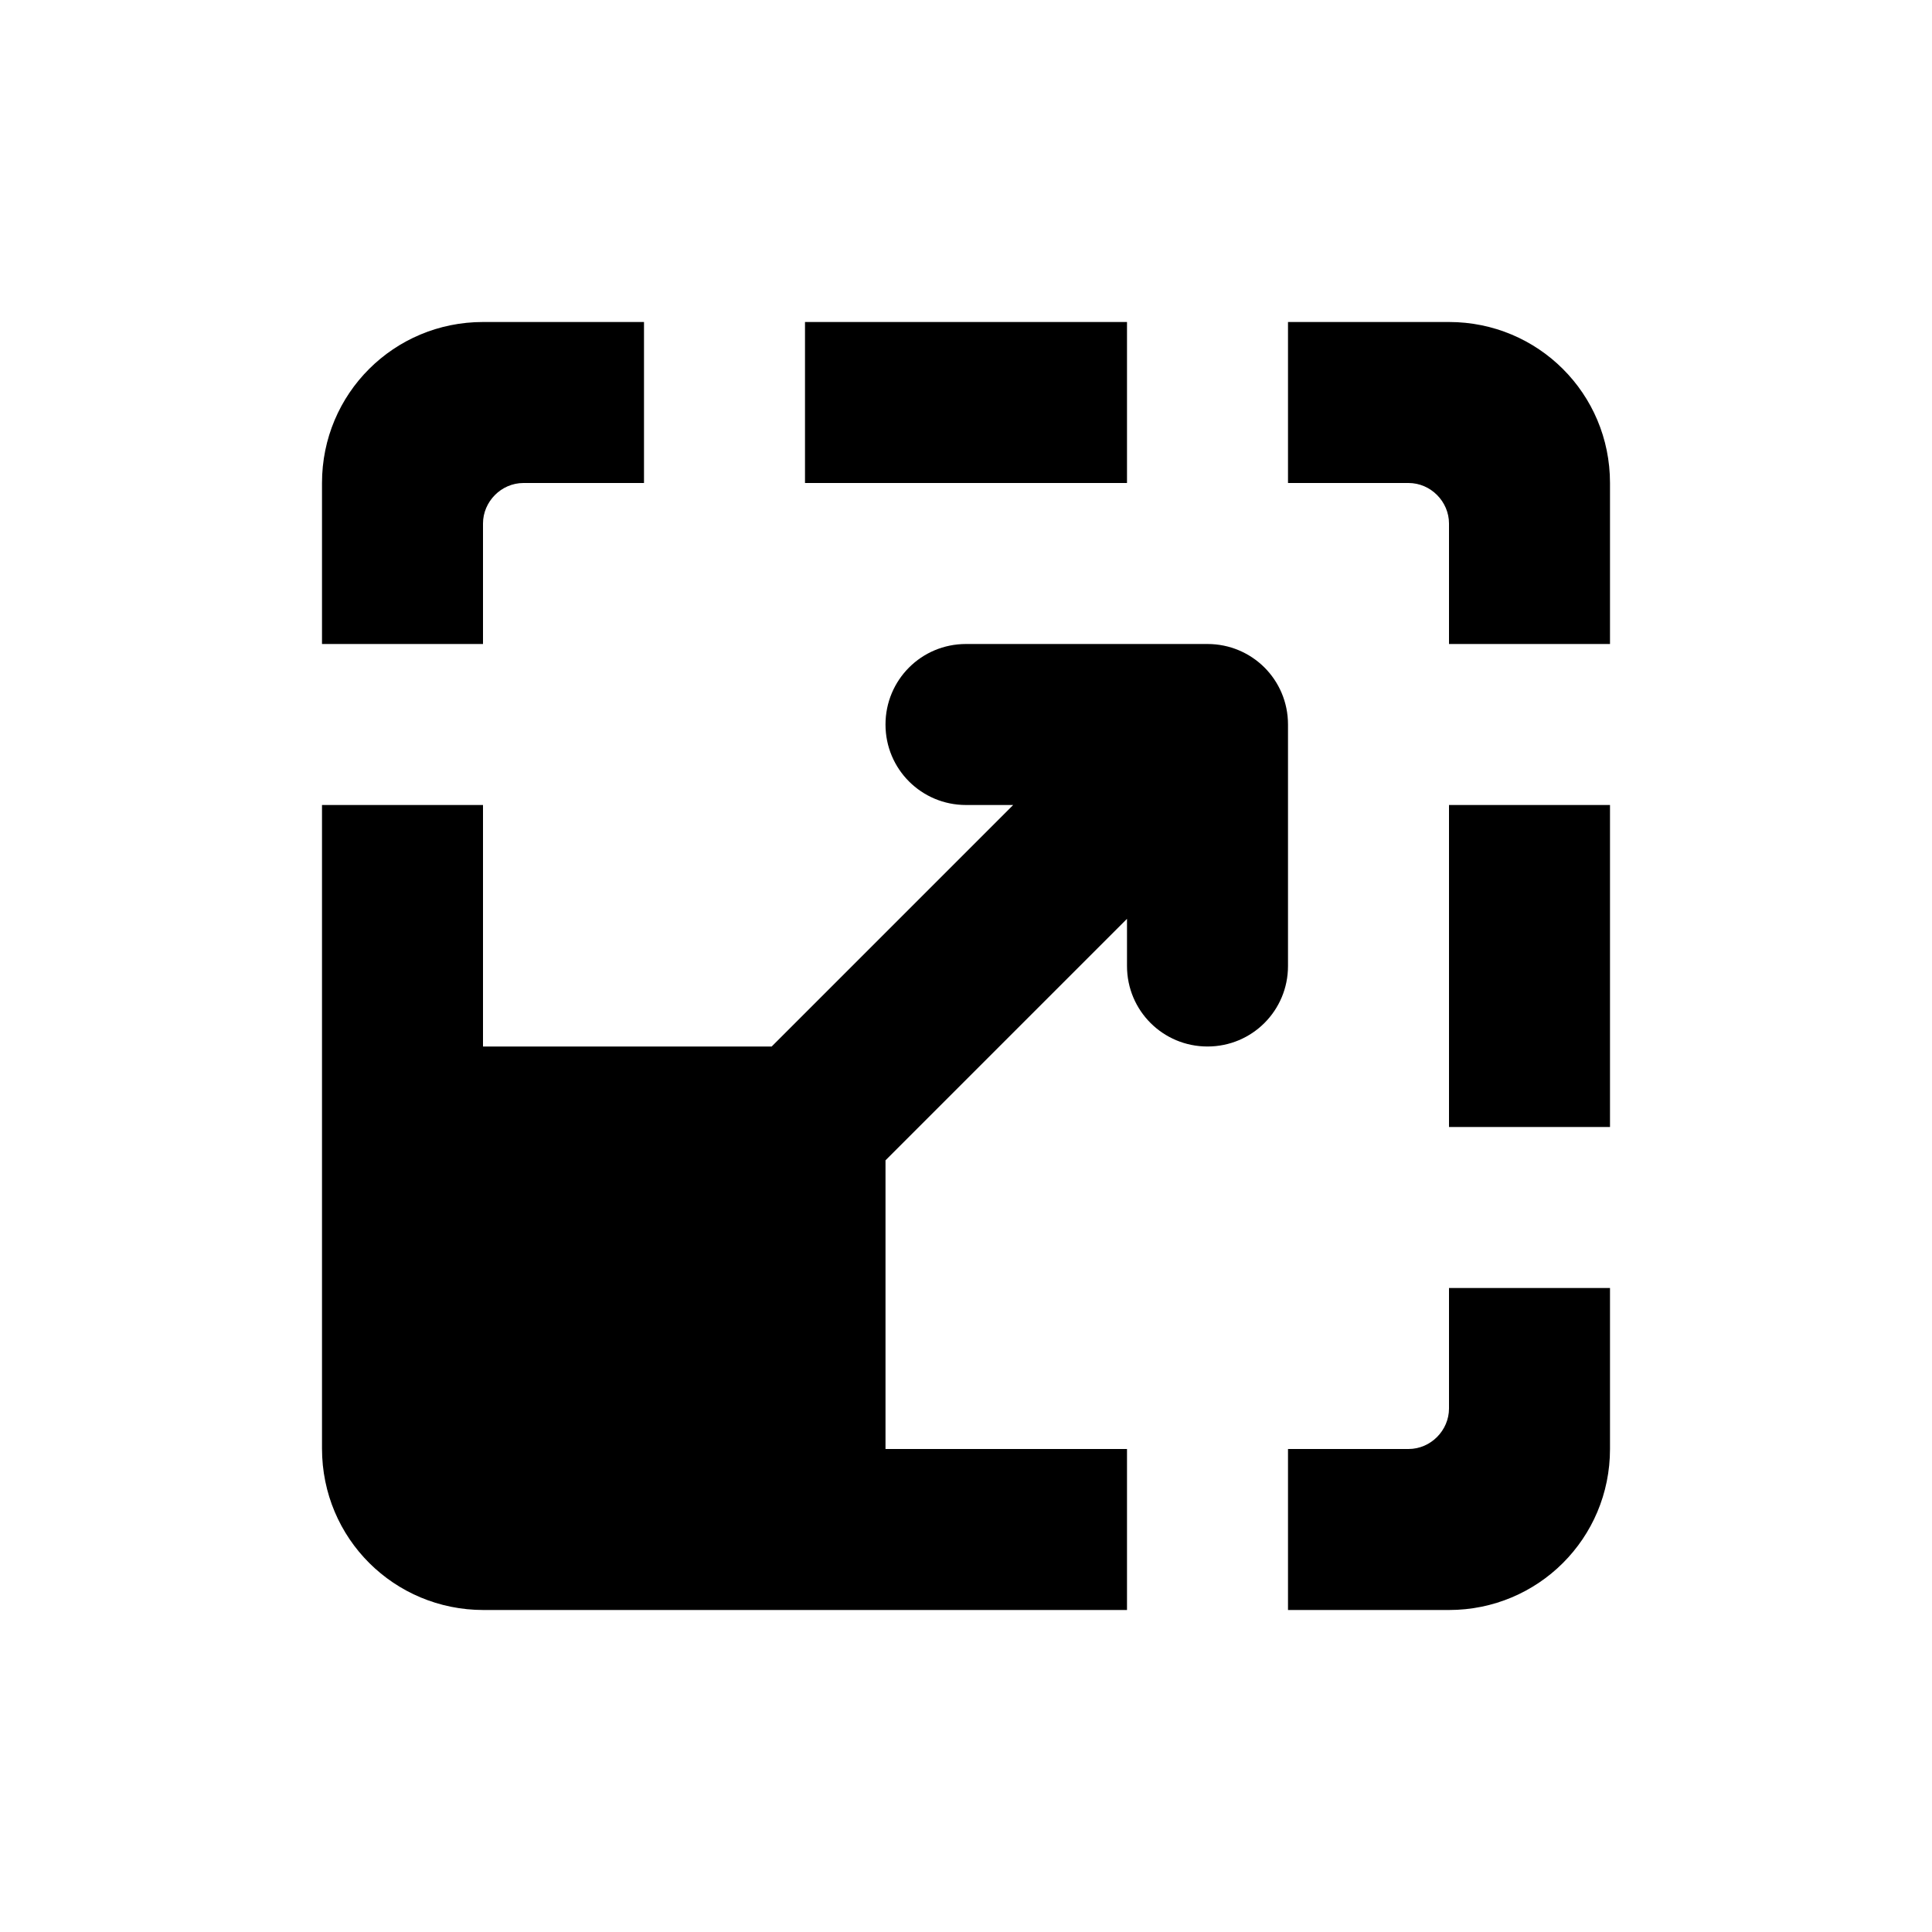 <?xml version="1.0" encoding="UTF-8" standalone="no"?>
<svg width="24px" height="24px" viewBox="0 0 24 24" version="1.1" xmlns="http://www.w3.org/2000/svg" xmlns:xlink="http://www.w3.org/1999/xlink">
    <!-- Generator: Sketch 42 (36781) - http://www.bohemiancoding.com/sketch -->
    <title>media-services/open-mediaviewer</title>
    <desc>Created with Sketch.</desc>
    <defs></defs>
    <g id="Media-services" stroke="none" stroke-width="1" fill-rule="evenodd">
        <g id="media-services/open-mediaviewer" fill="currentColor">
            <g id="scale">
                <path d="M14,11.414 L11,14.414 L11,18 L14,18 L14,20 L10.5,20 L6.006,20 C4.898,20 4,19.113 4,17.994 L4,13.5 L4,10 L6,10 L6,13 L9.586,13 L12.586,10 L12,10 C11.448,10 11,9.556 11,9 C11,8.448 11.444,8 12,8 L15,8 C15.276,8 15.526,8.111 15.707,8.291 C15.888,8.472 16,8.722 16,9 L16,12 C16,12.552 15.556,13 15,13 C14.448,13 14,12.556 14,12 L14,11.414 Z" id="Combined-Shape"></path>
                <path d="M16,18 L16,20 L18,20 C19.105,20 20,19.112 20,18 L20,16 L18,16 L18,17.497 C18,17.767 17.775,18 17.497,18 L16,18 Z M8,6 L8,4 L6,4 C4.895,4 4,4.888 4,6 L4,8 L6,8 L6,6.503 C6,6.233 6.225,6 6.503,6 L8,6 Z M18,8 L20,8 L20,6 C20,4.888 19.105,4 18,4 L16,4 L16,6 L17.497,6 C17.775,6 18,6.233 18,6.503 L18,8 Z M10,4 L14,4 L14,6 L10,6 L10,4 Z M18,10 L20,10 L20,14 L18,14 L18,10 Z" id="Combined-Shape"></path>
            </g>
        </g>
    </g>
</svg>